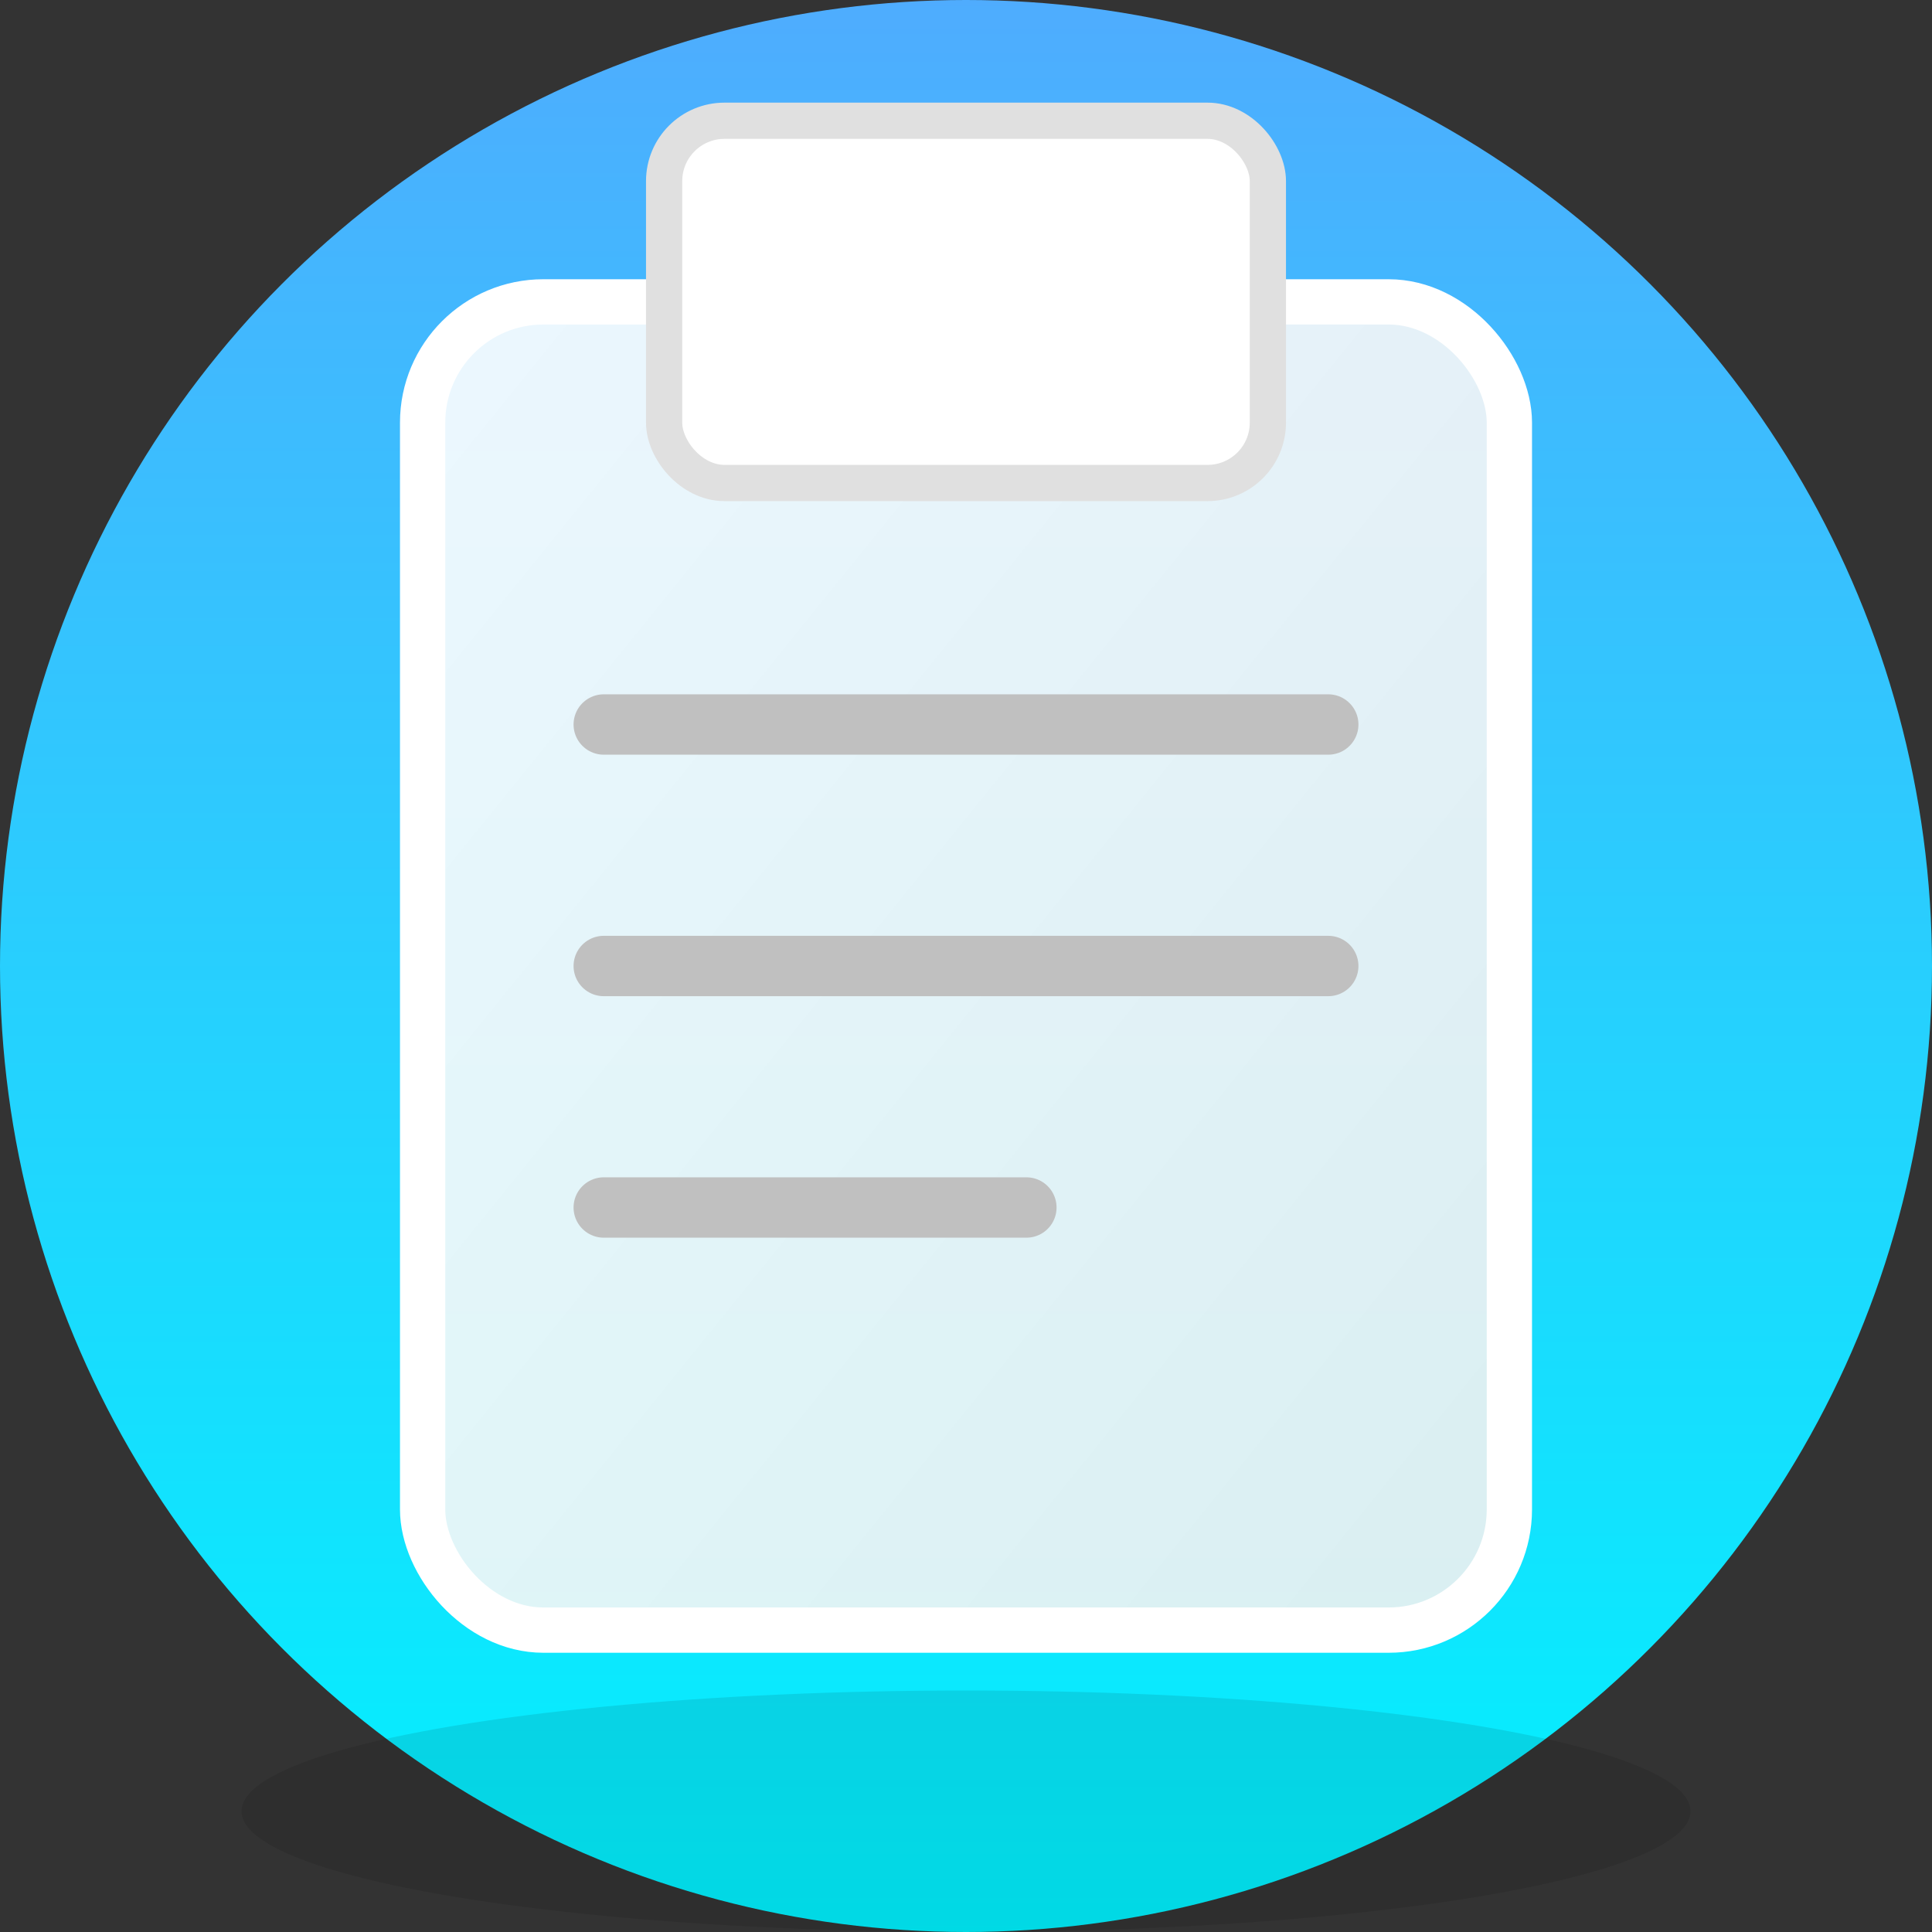 <svg viewBox="0 0 64 64" xmlns="http://www.w3.org/2000/svg">
  <rect x="0" y="0" width="64" height="64" fill="#333333" stroke="none"/>
  <defs>
    <linearGradient id="bgGradient" x1="0" y1="0" x2="0" y2="1">
      <stop offset="0%" stop-color="#4facfe"/>
      <stop offset="100%" stop-color="#00f2fe"/>
    </linearGradient>
    <linearGradient id="clipGradient" x1="0" y1="0" x2="1" y2="1">
      <stop offset="0%" stop-color="#ffffff" stop-opacity="0.9"/>
      <stop offset="100%" stop-color="#f0f0f0" stop-opacity="0.9"/>
    </linearGradient>
  </defs>
  <!-- background circle -->
  <circle cx="32" cy="32" r="32" fill="url(#bgGradient)"/>
  <!-- clipboard body -->
  <rect x="14" y="10" width="36" height="44" rx="4" ry="4" fill="url(#clipGradient)" stroke="#fff" stroke-width="1.5"/>
  <!-- clipboard clip -->
  <rect x="22" y="4" width="20" height="12" rx="2" ry="2" fill="#fff" stroke="#e0e0e0" stroke-width="1.2"/>
  <!-- task lines -->
  <line x1="20" y1="24" x2="44" y2="24" stroke="#c0c0c0" stroke-width="2" stroke-linecap="round"/>
  <line x1="20" y1="32" x2="44" y2="32" stroke="#c0c0c0" stroke-width="2" stroke-linecap="round"/>
  <line x1="20" y1="40" x2="34" y2="40" stroke="#c0c0c0" stroke-width="2" stroke-linecap="round"/>
  <!-- animated checkmark -->
  <path d="M20 40 L26 46 L38 34" fill="none" stroke="#4caf50" stroke-width="3" stroke-linecap="round" stroke-linejoin="round"
        stroke-dasharray="50" stroke-dashoffset="50">
    <animate attributeName="stroke-dashoffset" from="50" to="0" dur="1s" begin="0.5s" fill="freeze"/>
  </path>
  <!-- subtle shadow -->
  <ellipse cx="32" cy="60" rx="24" ry="4" fill="#000" fill-opacity="0.1"/>
</svg>